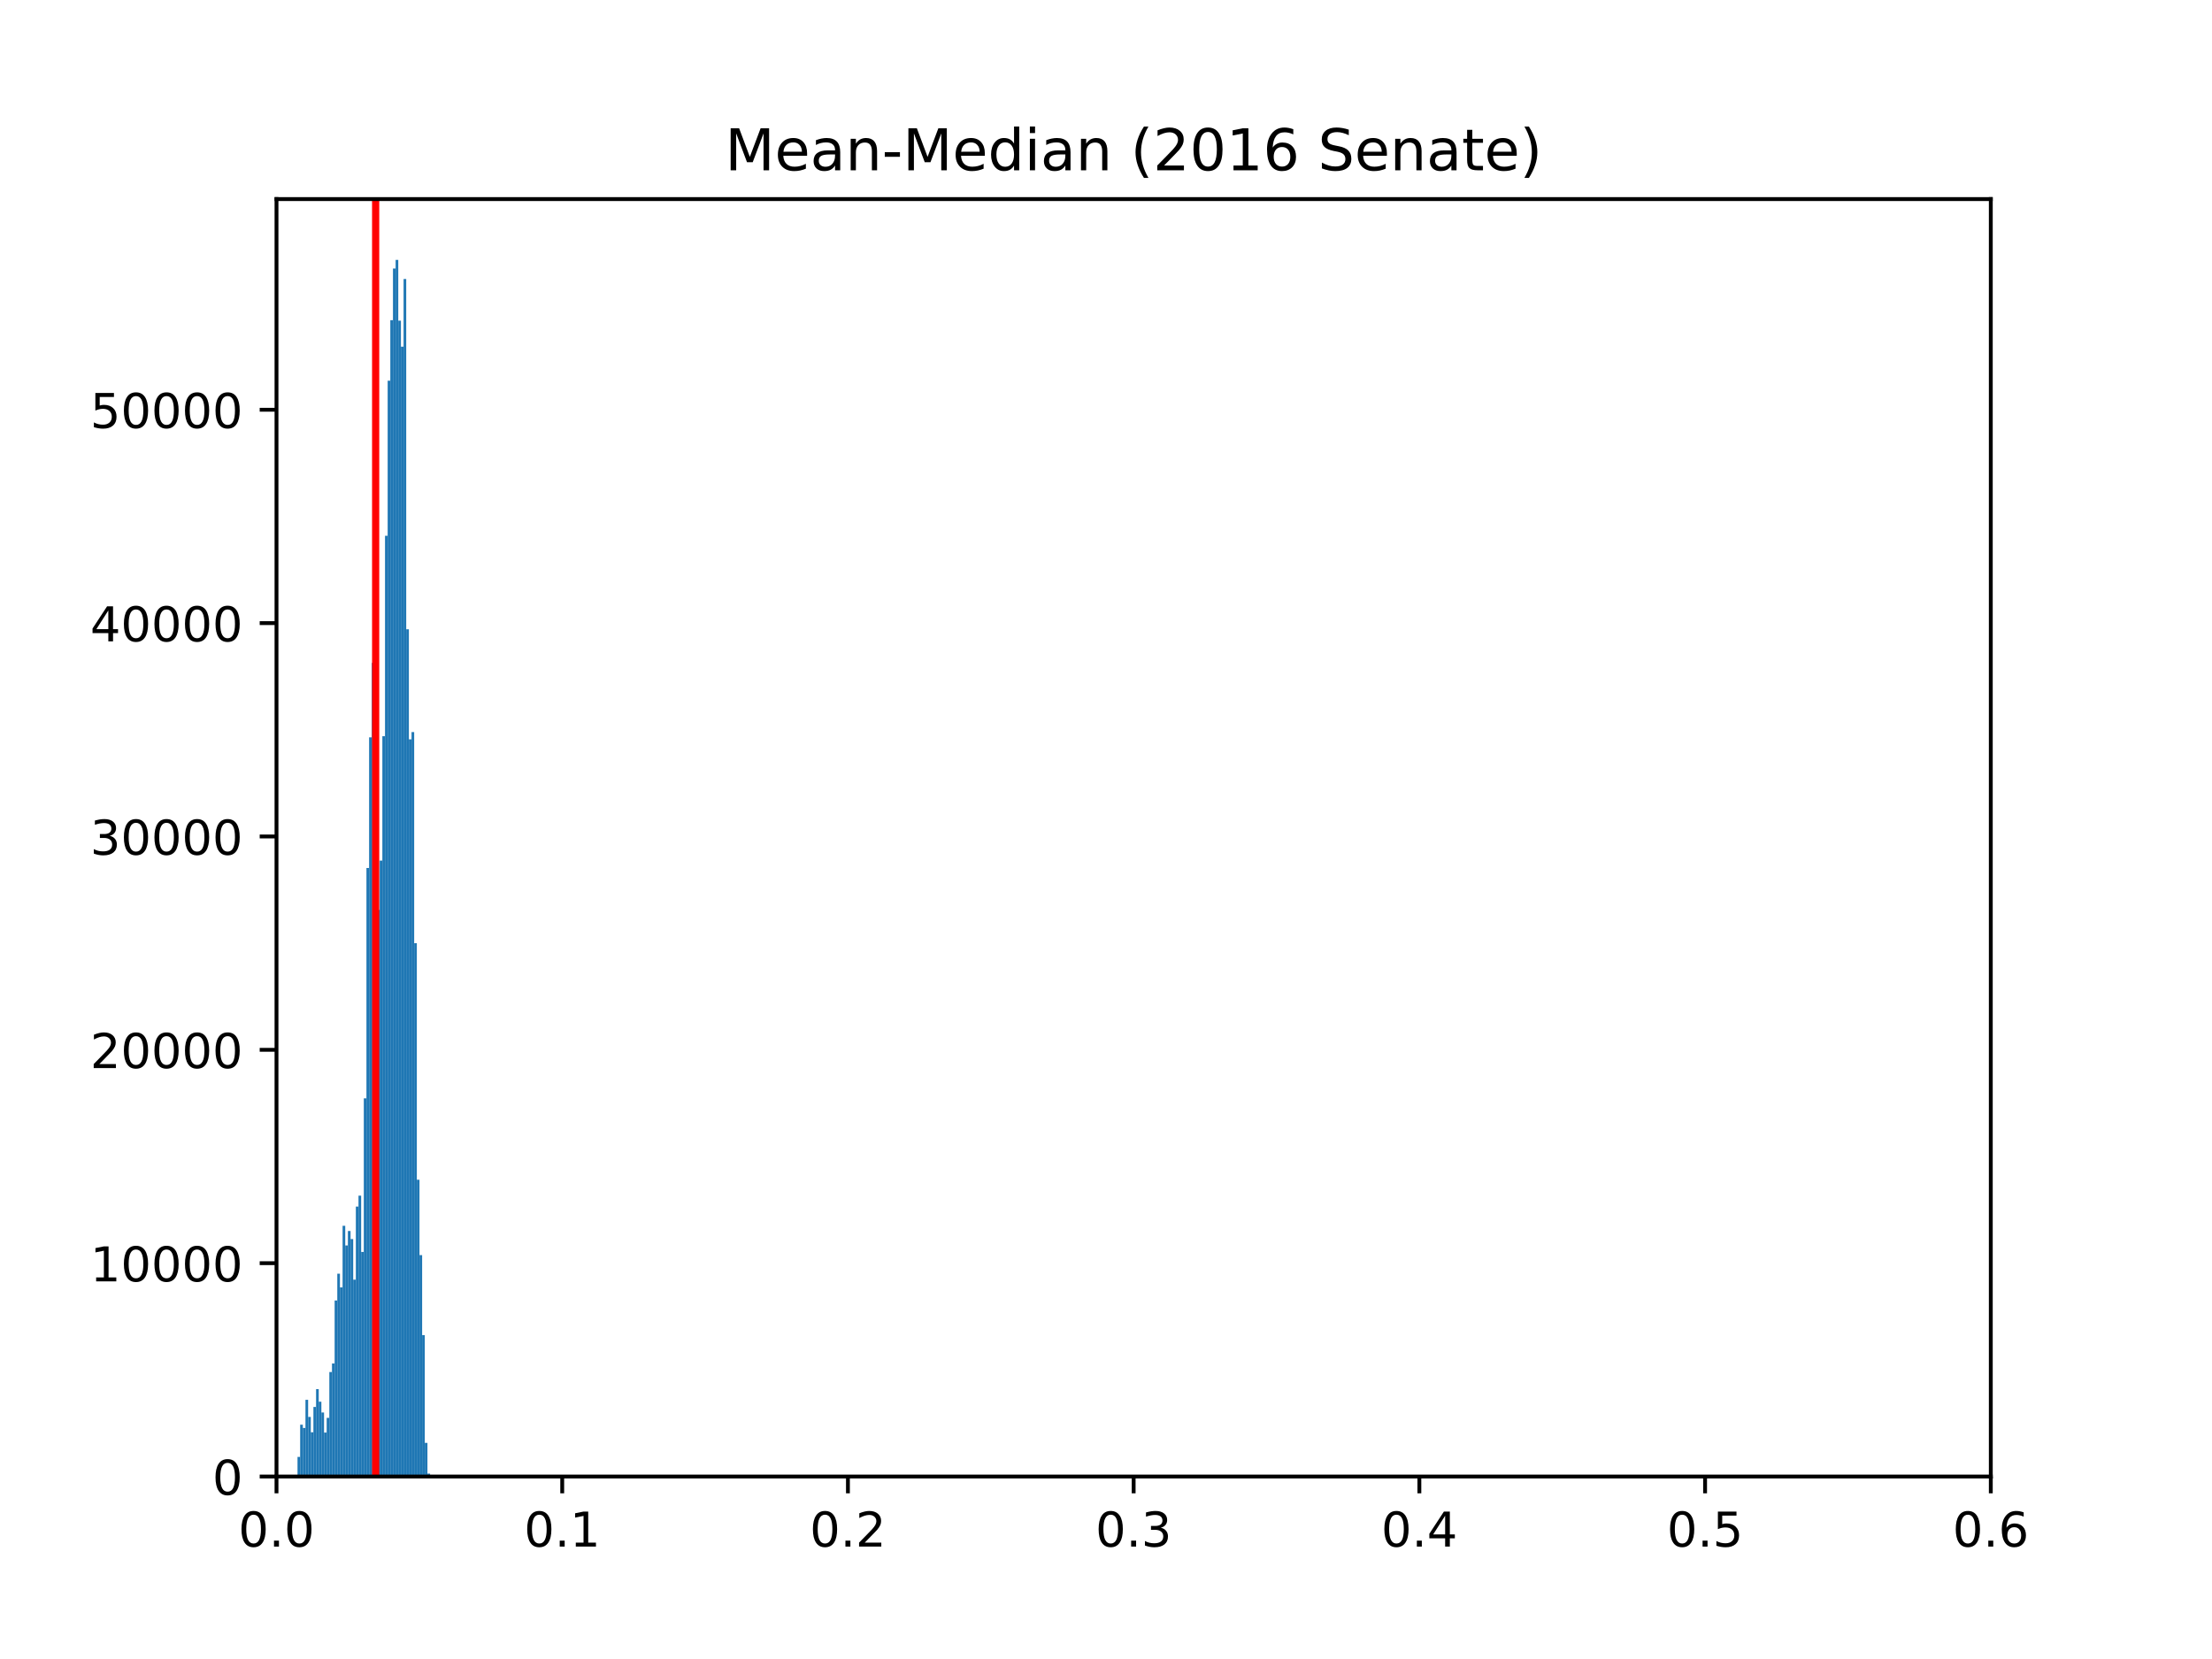 <?xml version="1.0" encoding="utf-8" standalone="no"?>
<!DOCTYPE svg PUBLIC "-//W3C//DTD SVG 1.1//EN"
  "http://www.w3.org/Graphics/SVG/1.1/DTD/svg11.dtd">
<!-- Created with matplotlib (http://matplotlib.org/) -->
<svg height="345.6pt" version="1.1" viewBox="0 0 460.8 345.6" width="460.8pt" xmlns="http://www.w3.org/2000/svg" xmlns:xlink="http://www.w3.org/1999/xlink">
 <defs>
  <style type="text/css">
*{stroke-linecap:butt;stroke-linejoin:round;}
  </style>
 </defs>
 <g id="figure_1">
  <g id="patch_1">
   <path d="M 0 345.6 
L 460.8 345.6 
L 460.8 0 
L 0 0 
z
" style="fill:#ffffff;"/>
  </g>
  <g id="axes_1">
   <g id="patch_2">
    <path d="M 57.6 307.584 
L 414.72 307.584 
L 414.72 41.472 
L 57.6 41.472 
z
" style="fill:#ffffff;"/>
   </g>
   <g id="patch_3">
    <path clip-path="url(#p9527ba79fe)" d="M 61.978 307.584 
L 62.531 307.584 
L 62.531 303.499 
L 61.978 303.499 
z
" style="fill:#1f77b4;"/>
   </g>
   <g id="patch_4">
    <path clip-path="url(#p9527ba79fe)" d="M 62.531 307.584 
L 63.083 307.584 
L 63.083 296.793 
L 62.531 296.793 
z
" style="fill:#1f77b4;"/>
   </g>
   <g id="patch_5">
    <path clip-path="url(#p9527ba79fe)" d="M 63.083 307.584 
L 63.635 307.584 
L 63.635 297.473 
L 63.083 297.473 
z
" style="fill:#1f77b4;"/>
   </g>
   <g id="patch_6">
    <path clip-path="url(#p9527ba79fe)" d="M 63.635 307.584 
L 64.188 307.584 
L 64.188 291.606 
L 63.635 291.606 
z
" style="fill:#1f77b4;"/>
   </g>
   <g id="patch_7">
    <path clip-path="url(#p9527ba79fe)" d="M 64.188 307.584 
L 64.74 307.584 
L 64.74 295.166 
L 64.188 295.166 
z
" style="fill:#1f77b4;"/>
   </g>
   <g id="patch_8">
    <path clip-path="url(#p9527ba79fe)" d="M 64.74 307.584 
L 65.292 307.584 
L 65.292 298.366 
L 64.74 298.366 
z
" style="fill:#1f77b4;"/>
   </g>
   <g id="patch_9">
    <path clip-path="url(#p9527ba79fe)" d="M 65.292 307.584 
L 65.845 307.584 
L 65.845 293.09 
L 65.292 293.09 
z
" style="fill:#1f77b4;"/>
   </g>
   <g id="patch_10">
    <path clip-path="url(#p9527ba79fe)" d="M 65.845 307.584 
L 66.397 307.584 
L 66.397 289.379 
L 65.845 289.379 
z
" style="fill:#1f77b4;"/>
   </g>
   <g id="patch_11">
    <path clip-path="url(#p9527ba79fe)" d="M 66.397 307.584 
L 66.949 307.584 
L 66.949 291.997 
L 66.397 291.997 
z
" style="fill:#1f77b4;"/>
   </g>
   <g id="patch_12">
    <path clip-path="url(#p9527ba79fe)" d="M 66.949 307.584 
L 67.502 307.584 
L 67.502 294.246 
L 66.949 294.246 
z
" style="fill:#1f77b4;"/>
   </g>
   <g id="patch_13">
    <path clip-path="url(#p9527ba79fe)" d="M 67.502 307.584 
L 68.054 307.584 
L 68.054 298.428 
L 67.502 298.428 
z
" style="fill:#1f77b4;"/>
   </g>
   <g id="patch_14">
    <path clip-path="url(#p9527ba79fe)" d="M 68.054 307.584 
L 68.606 307.584 
L 68.606 295.37 
L 68.054 295.37 
z
" style="fill:#1f77b4;"/>
   </g>
   <g id="patch_15">
    <path clip-path="url(#p9527ba79fe)" d="M 68.606 307.584 
L 69.159 307.584 
L 69.159 285.815 
L 68.606 285.815 
z
" style="fill:#1f77b4;"/>
   </g>
   <g id="patch_16">
    <path clip-path="url(#p9527ba79fe)" d="M 69.159 307.584 
L 69.711 307.584 
L 69.711 284.041 
L 69.159 284.041 
z
" style="fill:#1f77b4;"/>
   </g>
   <g id="patch_17">
    <path clip-path="url(#p9527ba79fe)" d="M 69.711 307.584 
L 70.263 307.584 
L 70.263 270.908 
L 69.711 270.908 
z
" style="fill:#1f77b4;"/>
   </g>
   <g id="patch_18">
    <path clip-path="url(#p9527ba79fe)" d="M 70.263 307.584 
L 70.816 307.584 
L 70.816 265.334 
L 70.263 265.334 
z
" style="fill:#1f77b4;"/>
   </g>
   <g id="patch_19">
    <path clip-path="url(#p9527ba79fe)" d="M 70.816 307.584 
L 71.368 307.584 
L 71.368 268.183 
L 70.816 268.183 
z
" style="fill:#1f77b4;"/>
   </g>
   <g id="patch_20">
    <path clip-path="url(#p9527ba79fe)" d="M 71.368 307.584 
L 71.92 307.584 
L 71.92 255.361 
L 71.368 255.361 
z
" style="fill:#1f77b4;"/>
   </g>
   <g id="patch_21">
    <path clip-path="url(#p9527ba79fe)" d="M 71.92 307.584 
L 72.473 307.584 
L 72.473 259.445 
L 71.92 259.445 
z
" style="fill:#1f77b4;"/>
   </g>
   <g id="patch_22">
    <path clip-path="url(#p9527ba79fe)" d="M 72.473 307.584 
L 73.025 307.584 
L 73.025 256.441 
L 72.473 256.441 
z
" style="fill:#1f77b4;"/>
   </g>
   <g id="patch_23">
    <path clip-path="url(#p9527ba79fe)" d="M 73.025 307.584 
L 73.577 307.584 
L 73.577 258.121 
L 73.025 258.121 
z
" style="fill:#1f77b4;"/>
   </g>
   <g id="patch_24">
    <path clip-path="url(#p9527ba79fe)" d="M 73.577 307.584 
L 74.13 307.584 
L 74.13 266.57 
L 73.577 266.57 
z
" style="fill:#1f77b4;"/>
   </g>
   <g id="patch_25">
    <path clip-path="url(#p9527ba79fe)" d="M 74.13 307.584 
L 74.682 307.584 
L 74.682 251.356 
L 74.13 251.356 
z
" style="fill:#1f77b4;"/>
   </g>
   <g id="patch_26">
    <path clip-path="url(#p9527ba79fe)" d="M 74.682 307.584 
L 75.235 307.584 
L 75.235 249.076 
L 74.682 249.076 
z
" style="fill:#1f77b4;"/>
   </g>
   <g id="patch_27">
    <path clip-path="url(#p9527ba79fe)" d="M 75.235 307.584 
L 75.787 307.584 
L 75.787 260.801 
L 75.235 260.801 
z
" style="fill:#1f77b4;"/>
   </g>
   <g id="patch_28">
    <path clip-path="url(#p9527ba79fe)" d="M 75.787 307.584 
L 76.339 307.584 
L 76.339 228.8 
L 75.787 228.8 
z
" style="fill:#1f77b4;"/>
   </g>
   <g id="patch_29">
    <path clip-path="url(#p9527ba79fe)" d="M 76.339 307.584 
L 76.892 307.584 
L 76.892 180.822 
L 76.339 180.822 
z
" style="fill:#1f77b4;"/>
   </g>
   <g id="patch_30">
    <path clip-path="url(#p9527ba79fe)" d="M 76.892 307.584 
L 77.444 307.584 
L 77.444 153.604 
L 76.892 153.604 
z
" style="fill:#1f77b4;"/>
   </g>
   <g id="patch_31">
    <path clip-path="url(#p9527ba79fe)" d="M 77.444 307.584 
L 77.996 307.584 
L 77.996 138.088 
L 77.444 138.088 
z
" style="fill:#1f77b4;"/>
   </g>
   <g id="patch_32">
    <path clip-path="url(#p9527ba79fe)" d="M 77.996 307.584 
L 78.549 307.584 
L 78.549 142.466 
L 77.996 142.466 
z
" style="fill:#1f77b4;"/>
   </g>
   <g id="patch_33">
    <path clip-path="url(#p9527ba79fe)" d="M 78.549 307.584 
L 79.101 307.584 
L 79.101 189.546 
L 78.549 189.546 
z
" style="fill:#1f77b4;"/>
   </g>
   <g id="patch_34">
    <path clip-path="url(#p9527ba79fe)" d="M 79.101 307.584 
L 79.653 307.584 
L 79.653 179.271 
L 79.101 179.271 
z
" style="fill:#1f77b4;"/>
   </g>
   <g id="patch_35">
    <path clip-path="url(#p9527ba79fe)" d="M 79.653 307.584 
L 80.206 307.584 
L 80.206 153.372 
L 79.653 153.372 
z
" style="fill:#1f77b4;"/>
   </g>
   <g id="patch_36">
    <path clip-path="url(#p9527ba79fe)" d="M 80.206 307.584 
L 80.758 307.584 
L 80.758 111.612 
L 80.206 111.612 
z
" style="fill:#1f77b4;"/>
   </g>
   <g id="patch_37">
    <path clip-path="url(#p9527ba79fe)" d="M 80.758 307.584 
L 81.31 307.584 
L 81.31 79.309 
L 80.758 79.309 
z
" style="fill:#1f77b4;"/>
   </g>
   <g id="patch_38">
    <path clip-path="url(#p9527ba79fe)" d="M 81.31 307.584 
L 81.863 307.584 
L 81.863 66.695 
L 81.31 66.695 
z
" style="fill:#1f77b4;"/>
   </g>
   <g id="patch_39">
    <path clip-path="url(#p9527ba79fe)" d="M 81.863 307.584 
L 82.415 307.584 
L 82.415 55.931 
L 81.863 55.931 
z
" style="fill:#1f77b4;"/>
   </g>
   <g id="patch_40">
    <path clip-path="url(#p9527ba79fe)" d="M 82.415 307.584 
L 82.967 307.584 
L 82.967 54.144 
L 82.415 54.144 
z
" style="fill:#1f77b4;"/>
   </g>
   <g id="patch_41">
    <path clip-path="url(#p9527ba79fe)" d="M 82.967 307.584 
L 83.52 307.584 
L 83.52 66.798 
L 82.967 66.798 
z
" style="fill:#1f77b4;"/>
   </g>
   <g id="patch_42">
    <path clip-path="url(#p9527ba79fe)" d="M 83.52 307.584 
L 84.072 307.584 
L 84.072 72.22 
L 83.52 72.22 
z
" style="fill:#1f77b4;"/>
   </g>
   <g id="patch_43">
    <path clip-path="url(#p9527ba79fe)" d="M 84.072 307.584 
L 84.624 307.584 
L 84.624 58.126 
L 84.072 58.126 
z
" style="fill:#1f77b4;"/>
   </g>
   <g id="patch_44">
    <path clip-path="url(#p9527ba79fe)" d="M 84.624 307.584 
L 85.177 307.584 
L 85.177 131.092 
L 84.624 131.092 
z
" style="fill:#1f77b4;"/>
   </g>
   <g id="patch_45">
    <path clip-path="url(#p9527ba79fe)" d="M 85.177 307.584 
L 85.729 307.584 
L 85.729 154.017 
L 85.177 154.017 
z
" style="fill:#1f77b4;"/>
   </g>
   <g id="patch_46">
    <path clip-path="url(#p9527ba79fe)" d="M 85.729 307.584 
L 86.281 307.584 
L 86.281 152.51 
L 85.729 152.51 
z
" style="fill:#1f77b4;"/>
   </g>
   <g id="patch_47">
    <path clip-path="url(#p9527ba79fe)" d="M 86.281 307.584 
L 86.834 307.584 
L 86.834 196.489 
L 86.281 196.489 
z
" style="fill:#1f77b4;"/>
   </g>
   <g id="patch_48">
    <path clip-path="url(#p9527ba79fe)" d="M 86.834 307.584 
L 87.386 307.584 
L 87.386 245.756 
L 86.834 245.756 
z
" style="fill:#1f77b4;"/>
   </g>
   <g id="patch_49">
    <path clip-path="url(#p9527ba79fe)" d="M 87.386 307.584 
L 87.938 307.584 
L 87.938 261.459 
L 87.386 261.459 
z
" style="fill:#1f77b4;"/>
   </g>
   <g id="patch_50">
    <path clip-path="url(#p9527ba79fe)" d="M 87.938 307.584 
L 88.491 307.584 
L 88.491 278.126 
L 87.938 278.126 
z
" style="fill:#1f77b4;"/>
   </g>
   <g id="patch_51">
    <path clip-path="url(#p9527ba79fe)" d="M 88.491 307.584 
L 89.043 307.584 
L 89.043 300.579 
L 88.491 300.579 
z
" style="fill:#1f77b4;"/>
   </g>
   <g id="patch_52">
    <path clip-path="url(#p9527ba79fe)" d="M 89.043 307.584 
L 89.596 307.584 
L 89.596 306.98 
L 89.043 306.98 
z
" style="fill:#1f77b4;"/>
   </g>
   <g id="matplotlib.axis_1">
    <g id="xtick_1">
     <g id="line2d_1">
      <defs>
       <path d="M 0 0 
L 0 3.5 
" id="m11ccbade3b" style="stroke:#000000;stroke-width:0.8;"/>
      </defs>
      <g>
       <use style="stroke:#000000;stroke-width:0.8;" x="57.6" xlink:href="#m11ccbade3b" y="307.584"/>
      </g>
     </g>
     <g id="text_1">
      <!-- 0.0 -->
      <defs>
       <path d="M 31.781 66.406 
Q 24.172 66.406 20.328 58.906 
Q 16.5 51.422 16.5 36.375 
Q 16.5 21.391 20.328 13.891 
Q 24.172 6.391 31.781 6.391 
Q 39.453 6.391 43.281 13.891 
Q 47.125 21.391 47.125 36.375 
Q 47.125 51.422 43.281 58.906 
Q 39.453 66.406 31.781 66.406 
z
M 31.781 74.219 
Q 44.047 74.219 50.516 64.516 
Q 56.984 54.828 56.984 36.375 
Q 56.984 17.969 50.516 8.266 
Q 44.047 -1.422 31.781 -1.422 
Q 19.531 -1.422 13.062 8.266 
Q 6.594 17.969 6.594 36.375 
Q 6.594 54.828 13.062 64.516 
Q 19.531 74.219 31.781 74.219 
z
" id="DejaVuSans-30"/>
       <path d="M 10.688 12.406 
L 21 12.406 
L 21 0 
L 10.688 0 
z
" id="DejaVuSans-2e"/>
      </defs>
      <g transform="translate(49.648 322.182)scale(0.1 -0.1)">
       <use xlink:href="#DejaVuSans-30"/>
       <use x="63.623" xlink:href="#DejaVuSans-2e"/>
       <use x="95.41" xlink:href="#DejaVuSans-30"/>
      </g>
     </g>
    </g>
    <g id="xtick_2">
     <g id="line2d_2">
      <g>
       <use style="stroke:#000000;stroke-width:0.8;" x="117.12" xlink:href="#m11ccbade3b" y="307.584"/>
      </g>
     </g>
     <g id="text_2">
      <!-- 0.1 -->
      <defs>
       <path d="M 12.406 8.297 
L 28.516 8.297 
L 28.516 63.922 
L 10.984 60.406 
L 10.984 69.391 
L 28.422 72.906 
L 38.281 72.906 
L 38.281 8.297 
L 54.391 8.297 
L 54.391 0 
L 12.406 0 
z
" id="DejaVuSans-31"/>
      </defs>
      <g transform="translate(109.168 322.182)scale(0.1 -0.1)">
       <use xlink:href="#DejaVuSans-30"/>
       <use x="63.623" xlink:href="#DejaVuSans-2e"/>
       <use x="95.41" xlink:href="#DejaVuSans-31"/>
      </g>
     </g>
    </g>
    <g id="xtick_3">
     <g id="line2d_3">
      <g>
       <use style="stroke:#000000;stroke-width:0.8;" x="176.64" xlink:href="#m11ccbade3b" y="307.584"/>
      </g>
     </g>
     <g id="text_3">
      <!-- 0.2 -->
      <defs>
       <path d="M 19.188 8.297 
L 53.609 8.297 
L 53.609 0 
L 7.328 0 
L 7.328 8.297 
Q 12.938 14.109 22.625 23.891 
Q 32.328 33.688 34.812 36.531 
Q 39.547 41.844 41.422 45.531 
Q 43.312 49.219 43.312 52.781 
Q 43.312 58.594 39.234 62.25 
Q 35.156 65.922 28.609 65.922 
Q 23.969 65.922 18.812 64.312 
Q 13.672 62.703 7.812 59.422 
L 7.812 69.391 
Q 13.766 71.781 18.938 73 
Q 24.125 74.219 28.422 74.219 
Q 39.75 74.219 46.484 68.547 
Q 53.219 62.891 53.219 53.422 
Q 53.219 48.922 51.531 44.891 
Q 49.859 40.875 45.406 35.406 
Q 44.188 33.984 37.641 27.219 
Q 31.109 20.453 19.188 8.297 
z
" id="DejaVuSans-32"/>
      </defs>
      <g transform="translate(168.688 322.182)scale(0.1 -0.1)">
       <use xlink:href="#DejaVuSans-30"/>
       <use x="63.623" xlink:href="#DejaVuSans-2e"/>
       <use x="95.41" xlink:href="#DejaVuSans-32"/>
      </g>
     </g>
    </g>
    <g id="xtick_4">
     <g id="line2d_4">
      <g>
       <use style="stroke:#000000;stroke-width:0.8;" x="236.16" xlink:href="#m11ccbade3b" y="307.584"/>
      </g>
     </g>
     <g id="text_4">
      <!-- 0.3 -->
      <defs>
       <path d="M 40.578 39.312 
Q 47.656 37.797 51.625 33 
Q 55.609 28.219 55.609 21.188 
Q 55.609 10.406 48.188 4.484 
Q 40.766 -1.422 27.094 -1.422 
Q 22.516 -1.422 17.656 -0.516 
Q 12.797 0.391 7.625 2.203 
L 7.625 11.719 
Q 11.719 9.328 16.594 8.109 
Q 21.484 6.891 26.812 6.891 
Q 36.078 6.891 40.938 10.547 
Q 45.797 14.203 45.797 21.188 
Q 45.797 27.641 41.281 31.266 
Q 36.766 34.906 28.719 34.906 
L 20.219 34.906 
L 20.219 43.016 
L 29.109 43.016 
Q 36.375 43.016 40.234 45.922 
Q 44.094 48.828 44.094 54.297 
Q 44.094 59.906 40.109 62.906 
Q 36.141 65.922 28.719 65.922 
Q 24.656 65.922 20.016 65.031 
Q 15.375 64.156 9.812 62.312 
L 9.812 71.094 
Q 15.438 72.656 20.344 73.438 
Q 25.25 74.219 29.594 74.219 
Q 40.828 74.219 47.359 69.109 
Q 53.906 64.016 53.906 55.328 
Q 53.906 49.266 50.438 45.094 
Q 46.969 40.922 40.578 39.312 
z
" id="DejaVuSans-33"/>
      </defs>
      <g transform="translate(228.208 322.182)scale(0.1 -0.1)">
       <use xlink:href="#DejaVuSans-30"/>
       <use x="63.623" xlink:href="#DejaVuSans-2e"/>
       <use x="95.41" xlink:href="#DejaVuSans-33"/>
      </g>
     </g>
    </g>
    <g id="xtick_5">
     <g id="line2d_5">
      <g>
       <use style="stroke:#000000;stroke-width:0.8;" x="295.68" xlink:href="#m11ccbade3b" y="307.584"/>
      </g>
     </g>
     <g id="text_5">
      <!-- 0.4 -->
      <defs>
       <path d="M 37.797 64.312 
L 12.891 25.391 
L 37.797 25.391 
z
M 35.203 72.906 
L 47.609 72.906 
L 47.609 25.391 
L 58.016 25.391 
L 58.016 17.188 
L 47.609 17.188 
L 47.609 0 
L 37.797 0 
L 37.797 17.188 
L 4.891 17.188 
L 4.891 26.703 
z
" id="DejaVuSans-34"/>
      </defs>
      <g transform="translate(287.728 322.182)scale(0.1 -0.1)">
       <use xlink:href="#DejaVuSans-30"/>
       <use x="63.623" xlink:href="#DejaVuSans-2e"/>
       <use x="95.41" xlink:href="#DejaVuSans-34"/>
      </g>
     </g>
    </g>
    <g id="xtick_6">
     <g id="line2d_6">
      <g>
       <use style="stroke:#000000;stroke-width:0.8;" x="355.2" xlink:href="#m11ccbade3b" y="307.584"/>
      </g>
     </g>
     <g id="text_6">
      <!-- 0.5 -->
      <defs>
       <path d="M 10.797 72.906 
L 49.516 72.906 
L 49.516 64.594 
L 19.828 64.594 
L 19.828 46.734 
Q 21.969 47.469 24.109 47.828 
Q 26.266 48.188 28.422 48.188 
Q 40.625 48.188 47.75 41.5 
Q 54.891 34.812 54.891 23.391 
Q 54.891 11.625 47.562 5.094 
Q 40.234 -1.422 26.906 -1.422 
Q 22.312 -1.422 17.547 -0.641 
Q 12.797 0.141 7.719 1.703 
L 7.719 11.625 
Q 12.109 9.234 16.797 8.062 
Q 21.484 6.891 26.703 6.891 
Q 35.156 6.891 40.078 11.328 
Q 45.016 15.766 45.016 23.391 
Q 45.016 31 40.078 35.438 
Q 35.156 39.891 26.703 39.891 
Q 22.75 39.891 18.812 39.016 
Q 14.891 38.141 10.797 36.281 
z
" id="DejaVuSans-35"/>
      </defs>
      <g transform="translate(347.248 322.182)scale(0.1 -0.1)">
       <use xlink:href="#DejaVuSans-30"/>
       <use x="63.623" xlink:href="#DejaVuSans-2e"/>
       <use x="95.41" xlink:href="#DejaVuSans-35"/>
      </g>
     </g>
    </g>
    <g id="xtick_7">
     <g id="line2d_7">
      <g>
       <use style="stroke:#000000;stroke-width:0.8;" x="414.72" xlink:href="#m11ccbade3b" y="307.584"/>
      </g>
     </g>
     <g id="text_7">
      <!-- 0.6 -->
      <defs>
       <path d="M 33.016 40.375 
Q 26.375 40.375 22.484 35.828 
Q 18.609 31.297 18.609 23.391 
Q 18.609 15.531 22.484 10.953 
Q 26.375 6.391 33.016 6.391 
Q 39.656 6.391 43.531 10.953 
Q 47.406 15.531 47.406 23.391 
Q 47.406 31.297 43.531 35.828 
Q 39.656 40.375 33.016 40.375 
z
M 52.594 71.297 
L 52.594 62.312 
Q 48.875 64.062 45.094 64.984 
Q 41.312 65.922 37.594 65.922 
Q 27.828 65.922 22.672 59.328 
Q 17.531 52.734 16.797 39.406 
Q 19.672 43.656 24.016 45.922 
Q 28.375 48.188 33.594 48.188 
Q 44.578 48.188 50.953 41.516 
Q 57.328 34.859 57.328 23.391 
Q 57.328 12.156 50.688 5.359 
Q 44.047 -1.422 33.016 -1.422 
Q 20.359 -1.422 13.672 8.266 
Q 6.984 17.969 6.984 36.375 
Q 6.984 53.656 15.188 63.938 
Q 23.391 74.219 37.203 74.219 
Q 40.922 74.219 44.703 73.484 
Q 48.484 72.75 52.594 71.297 
z
" id="DejaVuSans-36"/>
      </defs>
      <g transform="translate(406.768 322.182)scale(0.1 -0.1)">
       <use xlink:href="#DejaVuSans-30"/>
       <use x="63.623" xlink:href="#DejaVuSans-2e"/>
       <use x="95.41" xlink:href="#DejaVuSans-36"/>
      </g>
     </g>
    </g>
   </g>
   <g id="matplotlib.axis_2">
    <g id="ytick_1">
     <g id="line2d_8">
      <defs>
       <path d="M 0 0 
L -3.5 0 
" id="m4805d5fa11" style="stroke:#000000;stroke-width:0.8;"/>
      </defs>
      <g>
       <use style="stroke:#000000;stroke-width:0.8;" x="57.6" xlink:href="#m4805d5fa11" y="307.584"/>
      </g>
     </g>
     <g id="text_8">
      <!-- 0 -->
      <g transform="translate(44.237 311.383)scale(0.1 -0.1)">
       <use xlink:href="#DejaVuSans-30"/>
      </g>
     </g>
    </g>
    <g id="ytick_2">
     <g id="line2d_9">
      <g>
       <use style="stroke:#000000;stroke-width:0.8;" x="57.6" xlink:href="#m4805d5fa11" y="263.139"/>
      </g>
     </g>
     <g id="text_9">
      <!-- 10000 -->
      <g transform="translate(18.788 266.938)scale(0.1 -0.1)">
       <use xlink:href="#DejaVuSans-31"/>
       <use x="63.623" xlink:href="#DejaVuSans-30"/>
       <use x="127.246" xlink:href="#DejaVuSans-30"/>
       <use x="190.869" xlink:href="#DejaVuSans-30"/>
       <use x="254.492" xlink:href="#DejaVuSans-30"/>
      </g>
     </g>
    </g>
    <g id="ytick_3">
     <g id="line2d_10">
      <g>
       <use style="stroke:#000000;stroke-width:0.8;" x="57.6" xlink:href="#m4805d5fa11" y="218.694"/>
      </g>
     </g>
     <g id="text_10">
      <!-- 20000 -->
      <g transform="translate(18.788 222.493)scale(0.1 -0.1)">
       <use xlink:href="#DejaVuSans-32"/>
       <use x="63.623" xlink:href="#DejaVuSans-30"/>
       <use x="127.246" xlink:href="#DejaVuSans-30"/>
       <use x="190.869" xlink:href="#DejaVuSans-30"/>
       <use x="254.492" xlink:href="#DejaVuSans-30"/>
      </g>
     </g>
    </g>
    <g id="ytick_4">
     <g id="line2d_11">
      <g>
       <use style="stroke:#000000;stroke-width:0.8;" x="57.6" xlink:href="#m4805d5fa11" y="174.248"/>
      </g>
     </g>
     <g id="text_11">
      <!-- 30000 -->
      <g transform="translate(18.788 178.048)scale(0.1 -0.1)">
       <use xlink:href="#DejaVuSans-33"/>
       <use x="63.623" xlink:href="#DejaVuSans-30"/>
       <use x="127.246" xlink:href="#DejaVuSans-30"/>
       <use x="190.869" xlink:href="#DejaVuSans-30"/>
       <use x="254.492" xlink:href="#DejaVuSans-30"/>
      </g>
     </g>
    </g>
    <g id="ytick_5">
     <g id="line2d_12">
      <g>
       <use style="stroke:#000000;stroke-width:0.8;" x="57.6" xlink:href="#m4805d5fa11" y="129.803"/>
      </g>
     </g>
     <g id="text_12">
      <!-- 40000 -->
      <g transform="translate(18.788 133.602)scale(0.1 -0.1)">
       <use xlink:href="#DejaVuSans-34"/>
       <use x="63.623" xlink:href="#DejaVuSans-30"/>
       <use x="127.246" xlink:href="#DejaVuSans-30"/>
       <use x="190.869" xlink:href="#DejaVuSans-30"/>
       <use x="254.492" xlink:href="#DejaVuSans-30"/>
      </g>
     </g>
    </g>
    <g id="ytick_6">
     <g id="line2d_13">
      <g>
       <use style="stroke:#000000;stroke-width:0.8;" x="57.6" xlink:href="#m4805d5fa11" y="85.358"/>
      </g>
     </g>
     <g id="text_13">
      <!-- 50000 -->
      <g transform="translate(18.788 89.157)scale(0.1 -0.1)">
       <use xlink:href="#DejaVuSans-35"/>
       <use x="63.623" xlink:href="#DejaVuSans-30"/>
       <use x="127.246" xlink:href="#DejaVuSans-30"/>
       <use x="190.869" xlink:href="#DejaVuSans-30"/>
       <use x="254.492" xlink:href="#DejaVuSans-30"/>
      </g>
     </g>
    </g>
   </g>
   <g id="line2d_14">
    <path clip-path="url(#p9527ba79fe)" d="M 78.255 307.584 
L 78.255 41.472 
" style="fill:none;stroke:#ff0000;stroke-linecap:square;stroke-width:1.5;"/>
   </g>
   <g id="patch_53">
    <path d="M 57.6 307.584 
L 57.6 41.472 
" style="fill:none;stroke:#000000;stroke-linecap:square;stroke-linejoin:miter;stroke-width:0.8;"/>
   </g>
   <g id="patch_54">
    <path d="M 414.72 307.584 
L 414.72 41.472 
" style="fill:none;stroke:#000000;stroke-linecap:square;stroke-linejoin:miter;stroke-width:0.8;"/>
   </g>
   <g id="patch_55">
    <path d="M 57.6 307.584 
L 414.72 307.584 
" style="fill:none;stroke:#000000;stroke-linecap:square;stroke-linejoin:miter;stroke-width:0.8;"/>
   </g>
   <g id="patch_56">
    <path d="M 57.6 41.472 
L 414.72 41.472 
" style="fill:none;stroke:#000000;stroke-linecap:square;stroke-linejoin:miter;stroke-width:0.8;"/>
   </g>
   <g id="text_14">
    <!-- Mean-Median (2016 Senate) -->
    <defs>
     <path d="M 9.812 72.906 
L 24.516 72.906 
L 43.109 23.297 
L 61.812 72.906 
L 76.516 72.906 
L 76.516 0 
L 66.891 0 
L 66.891 64.016 
L 48.094 14.016 
L 38.188 14.016 
L 19.391 64.016 
L 19.391 0 
L 9.812 0 
z
" id="DejaVuSans-4d"/>
     <path d="M 56.203 29.594 
L 56.203 25.203 
L 14.891 25.203 
Q 15.484 15.922 20.484 11.062 
Q 25.484 6.203 34.422 6.203 
Q 39.594 6.203 44.453 7.469 
Q 49.312 8.734 54.109 11.281 
L 54.109 2.781 
Q 49.266 0.734 44.188 -0.344 
Q 39.109 -1.422 33.891 -1.422 
Q 20.797 -1.422 13.156 6.188 
Q 5.516 13.812 5.516 26.812 
Q 5.516 40.234 12.766 48.109 
Q 20.016 56 32.328 56 
Q 43.359 56 49.781 48.891 
Q 56.203 41.797 56.203 29.594 
z
M 47.219 32.234 
Q 47.125 39.594 43.094 43.984 
Q 39.062 48.391 32.422 48.391 
Q 24.906 48.391 20.391 44.141 
Q 15.875 39.891 15.188 32.172 
z
" id="DejaVuSans-65"/>
     <path d="M 34.281 27.484 
Q 23.391 27.484 19.188 25 
Q 14.984 22.516 14.984 16.5 
Q 14.984 11.719 18.141 8.906 
Q 21.297 6.109 26.703 6.109 
Q 34.188 6.109 38.703 11.406 
Q 43.219 16.703 43.219 25.484 
L 43.219 27.484 
z
M 52.203 31.203 
L 52.203 0 
L 43.219 0 
L 43.219 8.297 
Q 40.141 3.328 35.547 0.953 
Q 30.953 -1.422 24.312 -1.422 
Q 15.922 -1.422 10.953 3.297 
Q 6 8.016 6 15.922 
Q 6 25.141 12.172 29.828 
Q 18.359 34.516 30.609 34.516 
L 43.219 34.516 
L 43.219 35.406 
Q 43.219 41.609 39.141 45 
Q 35.062 48.391 27.688 48.391 
Q 23 48.391 18.547 47.266 
Q 14.109 46.141 10.016 43.891 
L 10.016 52.203 
Q 14.938 54.109 19.578 55.047 
Q 24.219 56 28.609 56 
Q 40.484 56 46.344 49.844 
Q 52.203 43.703 52.203 31.203 
z
" id="DejaVuSans-61"/>
     <path d="M 54.891 33.016 
L 54.891 0 
L 45.906 0 
L 45.906 32.719 
Q 45.906 40.484 42.875 44.328 
Q 39.844 48.188 33.797 48.188 
Q 26.516 48.188 22.312 43.547 
Q 18.109 38.922 18.109 30.906 
L 18.109 0 
L 9.078 0 
L 9.078 54.688 
L 18.109 54.688 
L 18.109 46.188 
Q 21.344 51.125 25.703 53.562 
Q 30.078 56 35.797 56 
Q 45.219 56 50.047 50.172 
Q 54.891 44.344 54.891 33.016 
z
" id="DejaVuSans-6e"/>
     <path d="M 4.891 31.391 
L 31.203 31.391 
L 31.203 23.391 
L 4.891 23.391 
z
" id="DejaVuSans-2d"/>
     <path d="M 45.406 46.391 
L 45.406 75.984 
L 54.391 75.984 
L 54.391 0 
L 45.406 0 
L 45.406 8.203 
Q 42.578 3.328 38.25 0.953 
Q 33.938 -1.422 27.875 -1.422 
Q 17.969 -1.422 11.734 6.484 
Q 5.516 14.406 5.516 27.297 
Q 5.516 40.188 11.734 48.094 
Q 17.969 56 27.875 56 
Q 33.938 56 38.25 53.625 
Q 42.578 51.266 45.406 46.391 
z
M 14.797 27.297 
Q 14.797 17.391 18.875 11.75 
Q 22.953 6.109 30.078 6.109 
Q 37.203 6.109 41.297 11.75 
Q 45.406 17.391 45.406 27.297 
Q 45.406 37.203 41.297 42.844 
Q 37.203 48.484 30.078 48.484 
Q 22.953 48.484 18.875 42.844 
Q 14.797 37.203 14.797 27.297 
z
" id="DejaVuSans-64"/>
     <path d="M 9.422 54.688 
L 18.406 54.688 
L 18.406 0 
L 9.422 0 
z
M 9.422 75.984 
L 18.406 75.984 
L 18.406 64.594 
L 9.422 64.594 
z
" id="DejaVuSans-69"/>
     <path id="DejaVuSans-20"/>
     <path d="M 31 75.875 
Q 24.469 64.656 21.281 53.656 
Q 18.109 42.672 18.109 31.391 
Q 18.109 20.125 21.312 9.062 
Q 24.516 -2 31 -13.188 
L 23.188 -13.188 
Q 15.875 -1.703 12.234 9.375 
Q 8.594 20.453 8.594 31.391 
Q 8.594 42.281 12.203 53.312 
Q 15.828 64.359 23.188 75.875 
z
" id="DejaVuSans-28"/>
     <path d="M 53.516 70.516 
L 53.516 60.891 
Q 47.906 63.578 42.922 64.891 
Q 37.938 66.219 33.297 66.219 
Q 25.25 66.219 20.875 63.094 
Q 16.5 59.969 16.5 54.203 
Q 16.5 49.359 19.406 46.891 
Q 22.312 44.438 30.422 42.922 
L 36.375 41.703 
Q 47.406 39.594 52.656 34.297 
Q 57.906 29 57.906 20.125 
Q 57.906 9.516 50.797 4.047 
Q 43.703 -1.422 29.984 -1.422 
Q 24.812 -1.422 18.969 -0.25 
Q 13.141 0.922 6.891 3.219 
L 6.891 13.375 
Q 12.891 10.016 18.656 8.297 
Q 24.422 6.594 29.984 6.594 
Q 38.422 6.594 43.016 9.906 
Q 47.609 13.234 47.609 19.391 
Q 47.609 24.75 44.312 27.781 
Q 41.016 30.812 33.5 32.328 
L 27.484 33.5 
Q 16.453 35.688 11.516 40.375 
Q 6.594 45.062 6.594 53.422 
Q 6.594 63.094 13.406 68.656 
Q 20.219 74.219 32.172 74.219 
Q 37.312 74.219 42.625 73.281 
Q 47.953 72.359 53.516 70.516 
z
" id="DejaVuSans-53"/>
     <path d="M 18.312 70.219 
L 18.312 54.688 
L 36.812 54.688 
L 36.812 47.703 
L 18.312 47.703 
L 18.312 18.016 
Q 18.312 11.328 20.141 9.422 
Q 21.969 7.516 27.594 7.516 
L 36.812 7.516 
L 36.812 0 
L 27.594 0 
Q 17.188 0 13.234 3.875 
Q 9.281 7.766 9.281 18.016 
L 9.281 47.703 
L 2.688 47.703 
L 2.688 54.688 
L 9.281 54.688 
L 9.281 70.219 
z
" id="DejaVuSans-74"/>
     <path d="M 8.016 75.875 
L 15.828 75.875 
Q 23.141 64.359 26.781 53.312 
Q 30.422 42.281 30.422 31.391 
Q 30.422 20.453 26.781 9.375 
Q 23.141 -1.703 15.828 -13.188 
L 8.016 -13.188 
Q 14.5 -2 17.703 9.062 
Q 20.906 20.125 20.906 31.391 
Q 20.906 42.672 17.703 53.656 
Q 14.5 64.656 8.016 75.875 
z
" id="DejaVuSans-29"/>
    </defs>
    <g transform="translate(151.033 35.472)scale(0.12 -0.12)">
     <use xlink:href="#DejaVuSans-4d"/>
     <use x="86.279" xlink:href="#DejaVuSans-65"/>
     <use x="147.803" xlink:href="#DejaVuSans-61"/>
     <use x="209.082" xlink:href="#DejaVuSans-6e"/>
     <use x="272.461" xlink:href="#DejaVuSans-2d"/>
     <use x="308.545" xlink:href="#DejaVuSans-4d"/>
     <use x="394.824" xlink:href="#DejaVuSans-65"/>
     <use x="456.348" xlink:href="#DejaVuSans-64"/>
     <use x="519.824" xlink:href="#DejaVuSans-69"/>
     <use x="547.607" xlink:href="#DejaVuSans-61"/>
     <use x="608.887" xlink:href="#DejaVuSans-6e"/>
     <use x="672.266" xlink:href="#DejaVuSans-20"/>
     <use x="704.053" xlink:href="#DejaVuSans-28"/>
     <use x="743.066" xlink:href="#DejaVuSans-32"/>
     <use x="806.689" xlink:href="#DejaVuSans-30"/>
     <use x="870.312" xlink:href="#DejaVuSans-31"/>
     <use x="933.936" xlink:href="#DejaVuSans-36"/>
     <use x="997.559" xlink:href="#DejaVuSans-20"/>
     <use x="1029.346" xlink:href="#DejaVuSans-53"/>
     <use x="1092.822" xlink:href="#DejaVuSans-65"/>
     <use x="1154.346" xlink:href="#DejaVuSans-6e"/>
     <use x="1217.725" xlink:href="#DejaVuSans-61"/>
     <use x="1279.004" xlink:href="#DejaVuSans-74"/>
     <use x="1318.213" xlink:href="#DejaVuSans-65"/>
     <use x="1379.736" xlink:href="#DejaVuSans-29"/>
    </g>
   </g>
  </g>
 </g>
 <defs>
  <clipPath id="p9527ba79fe">
   <rect height="266.112" width="357.12" x="57.6" y="41.472"/>
  </clipPath>
 </defs>
</svg>
